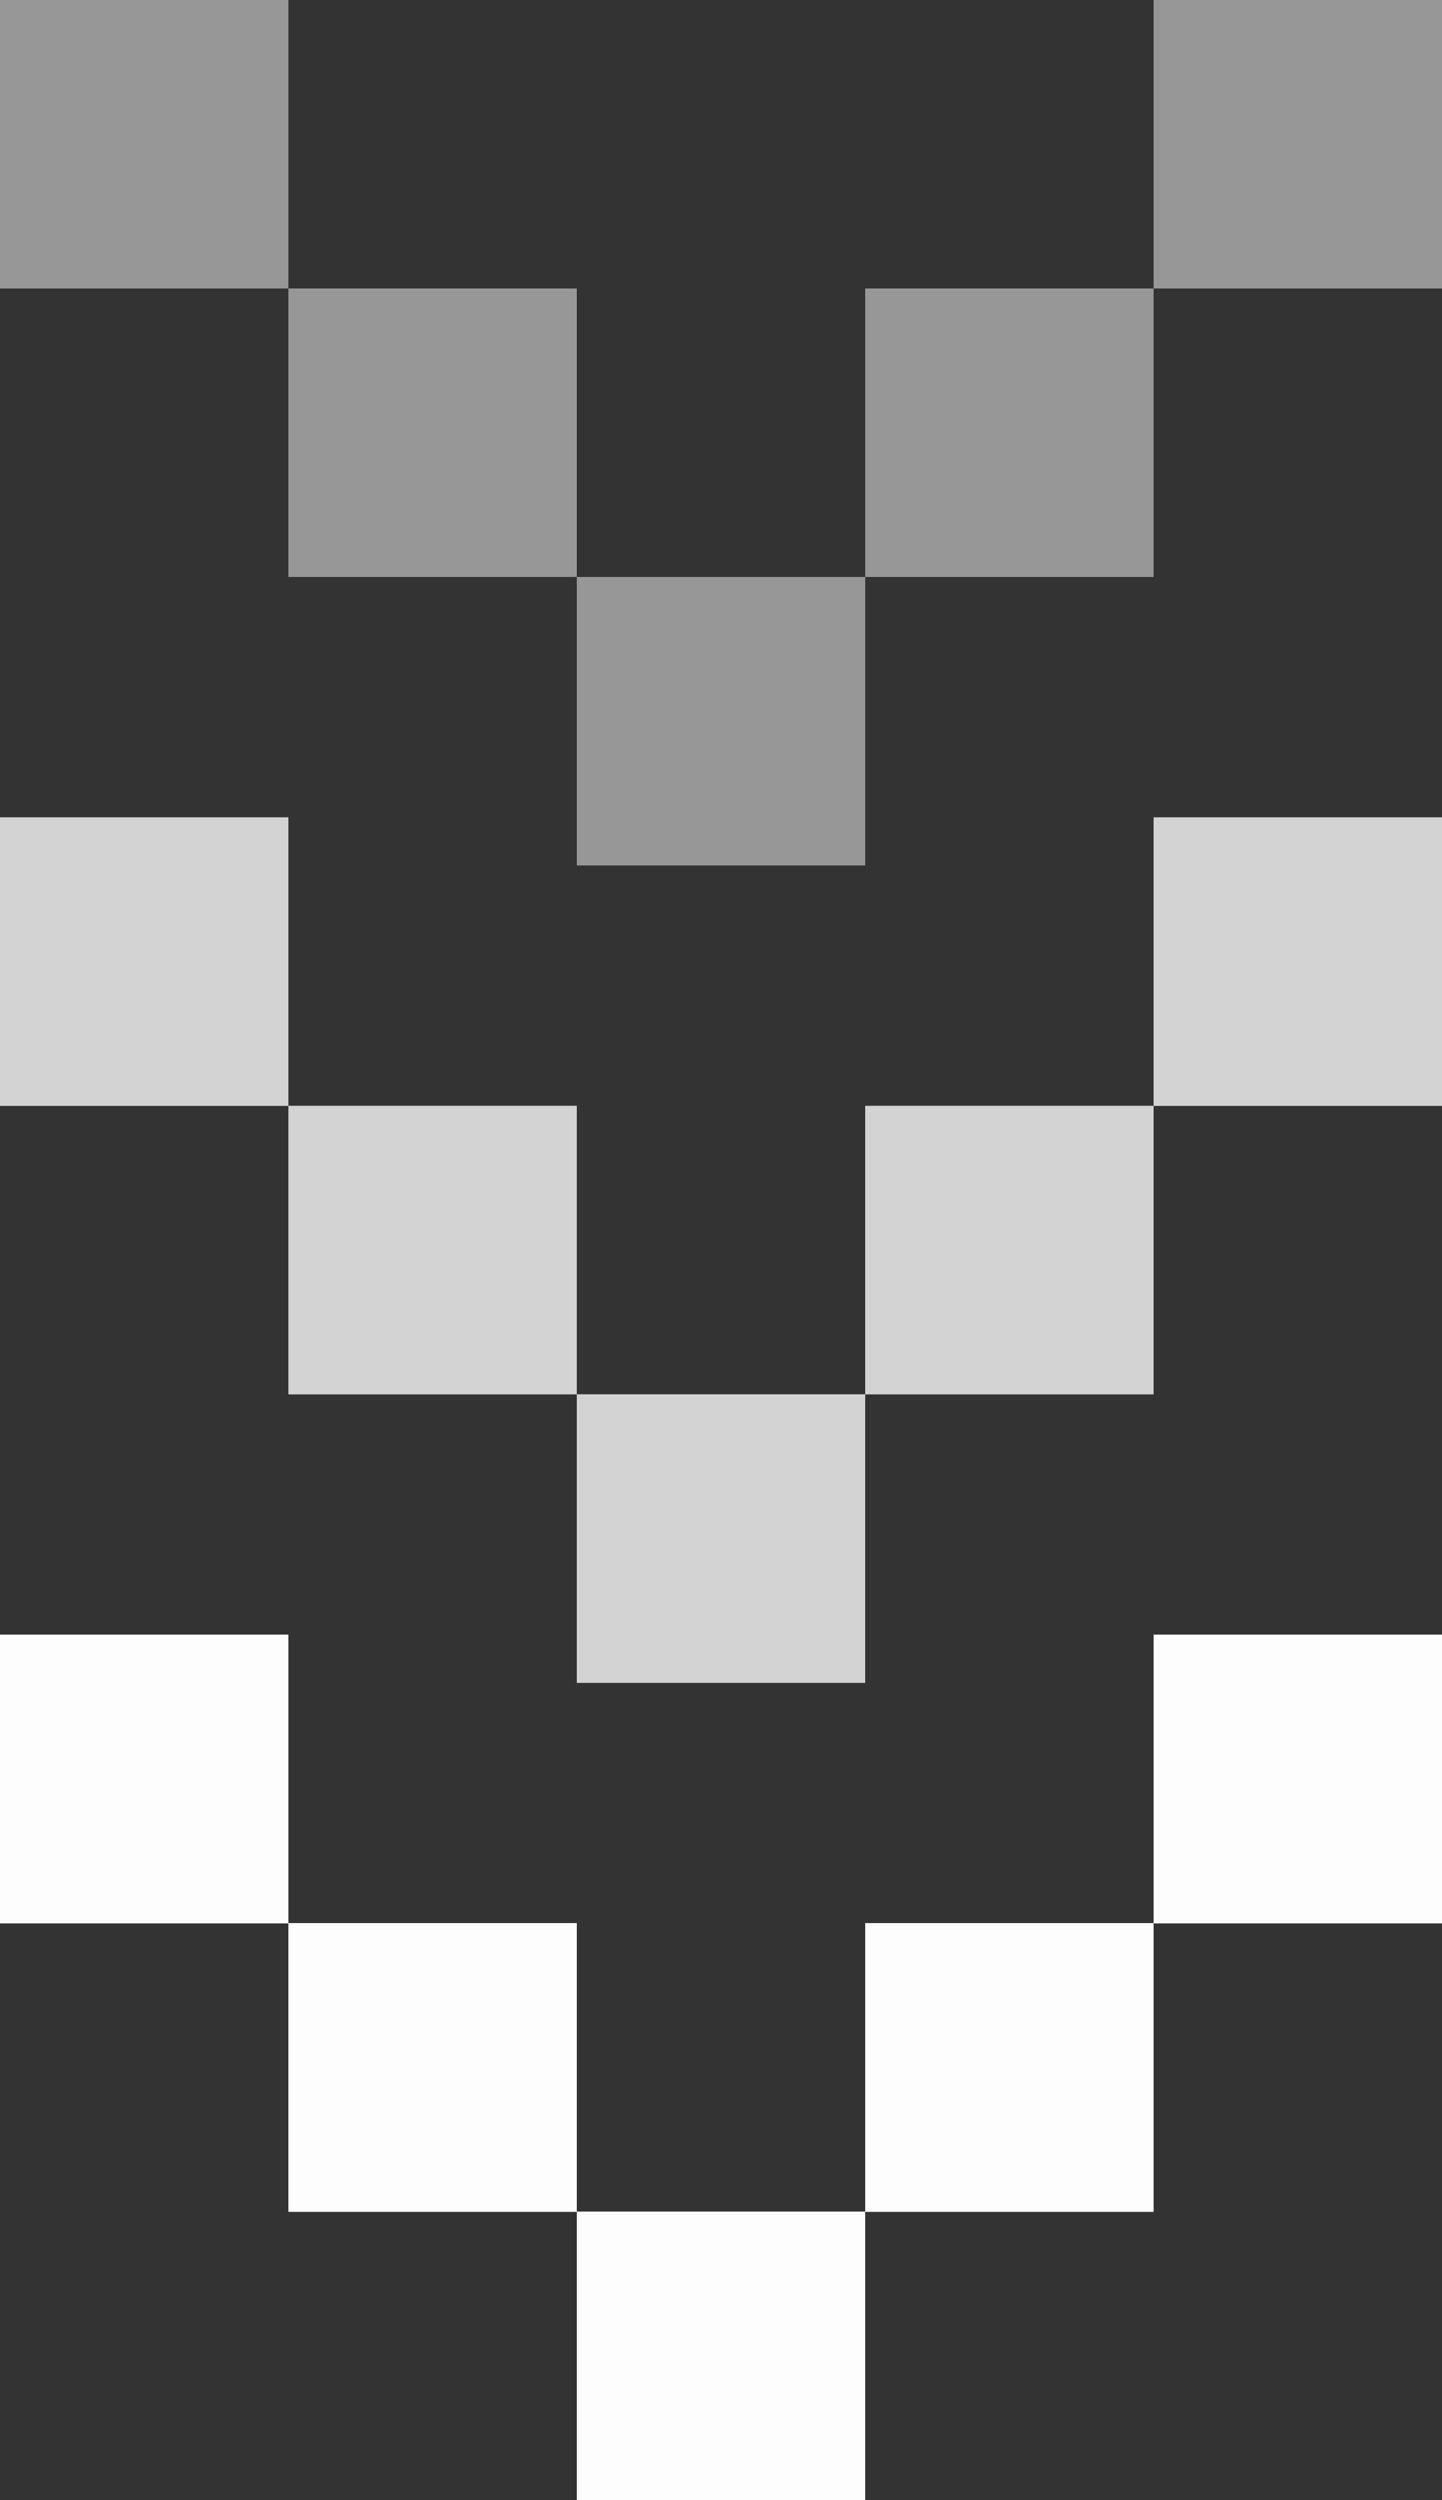 <svg width="30" height="52" viewBox="0 0 30 52" fill="none" xmlns="http://www.w3.org/2000/svg">
<rect x="0" y="0" width="30" height="52" fill="#333333" stroke="none"/>
<path d="M0 6V0H6V6H12V12H18V6H24V0H30V6H24V12H18V18H12V12H6V6H0Z" fill="white" fill-opacity="0.2"/>
<path d="M0 6V0H6V6H12V12H18V6H24V0H30V6H24V12H18V18H12V12H6V6H0Z" fill="white" fill-opacity="0.2"/>
<path d="M0 6V0H6V6H12V12H18V6H24V0H30V6H24V12H18V18H12V12H6V6H0Z" fill="white" fill-opacity="0.2"/>
<path d="M0 23V17H6V23H12V29H18V23H24V17H30V23H24V29H18V35H12V29H6V23H0Z" fill="white" fill-opacity="0.4"/>
<path d="M0 23V17H6V23H12V29H18V23H24V17H30V23H24V29H18V35H12V29H6V23H0Z" fill="white" fill-opacity="0.4"/>
<path d="M0 23V17H6V23H12V29H18V23H24V17H30V23H24V29H18V35H12V29H6V23H0Z" fill="white" fill-opacity="0.4"/>
<path d="M0 40V34H6V40H12V46H18V40H24V34H30V40H24V46H18V52H12V46H6V40H0Z" fill="white" fill-opacity="0.8"/>
<path d="M0 40V34H6V40H12V46H18V40H24V34H30V40H24V46H18V52H12V46H6V40H0Z" fill="white" fill-opacity="0.8"/>
<path d="M0 40V34H6V40H12V46H18V40H24V34H30V40H24V46H18V52H12V46H6V40H0Z" fill="white" fill-opacity="0.8"/>
</svg>
